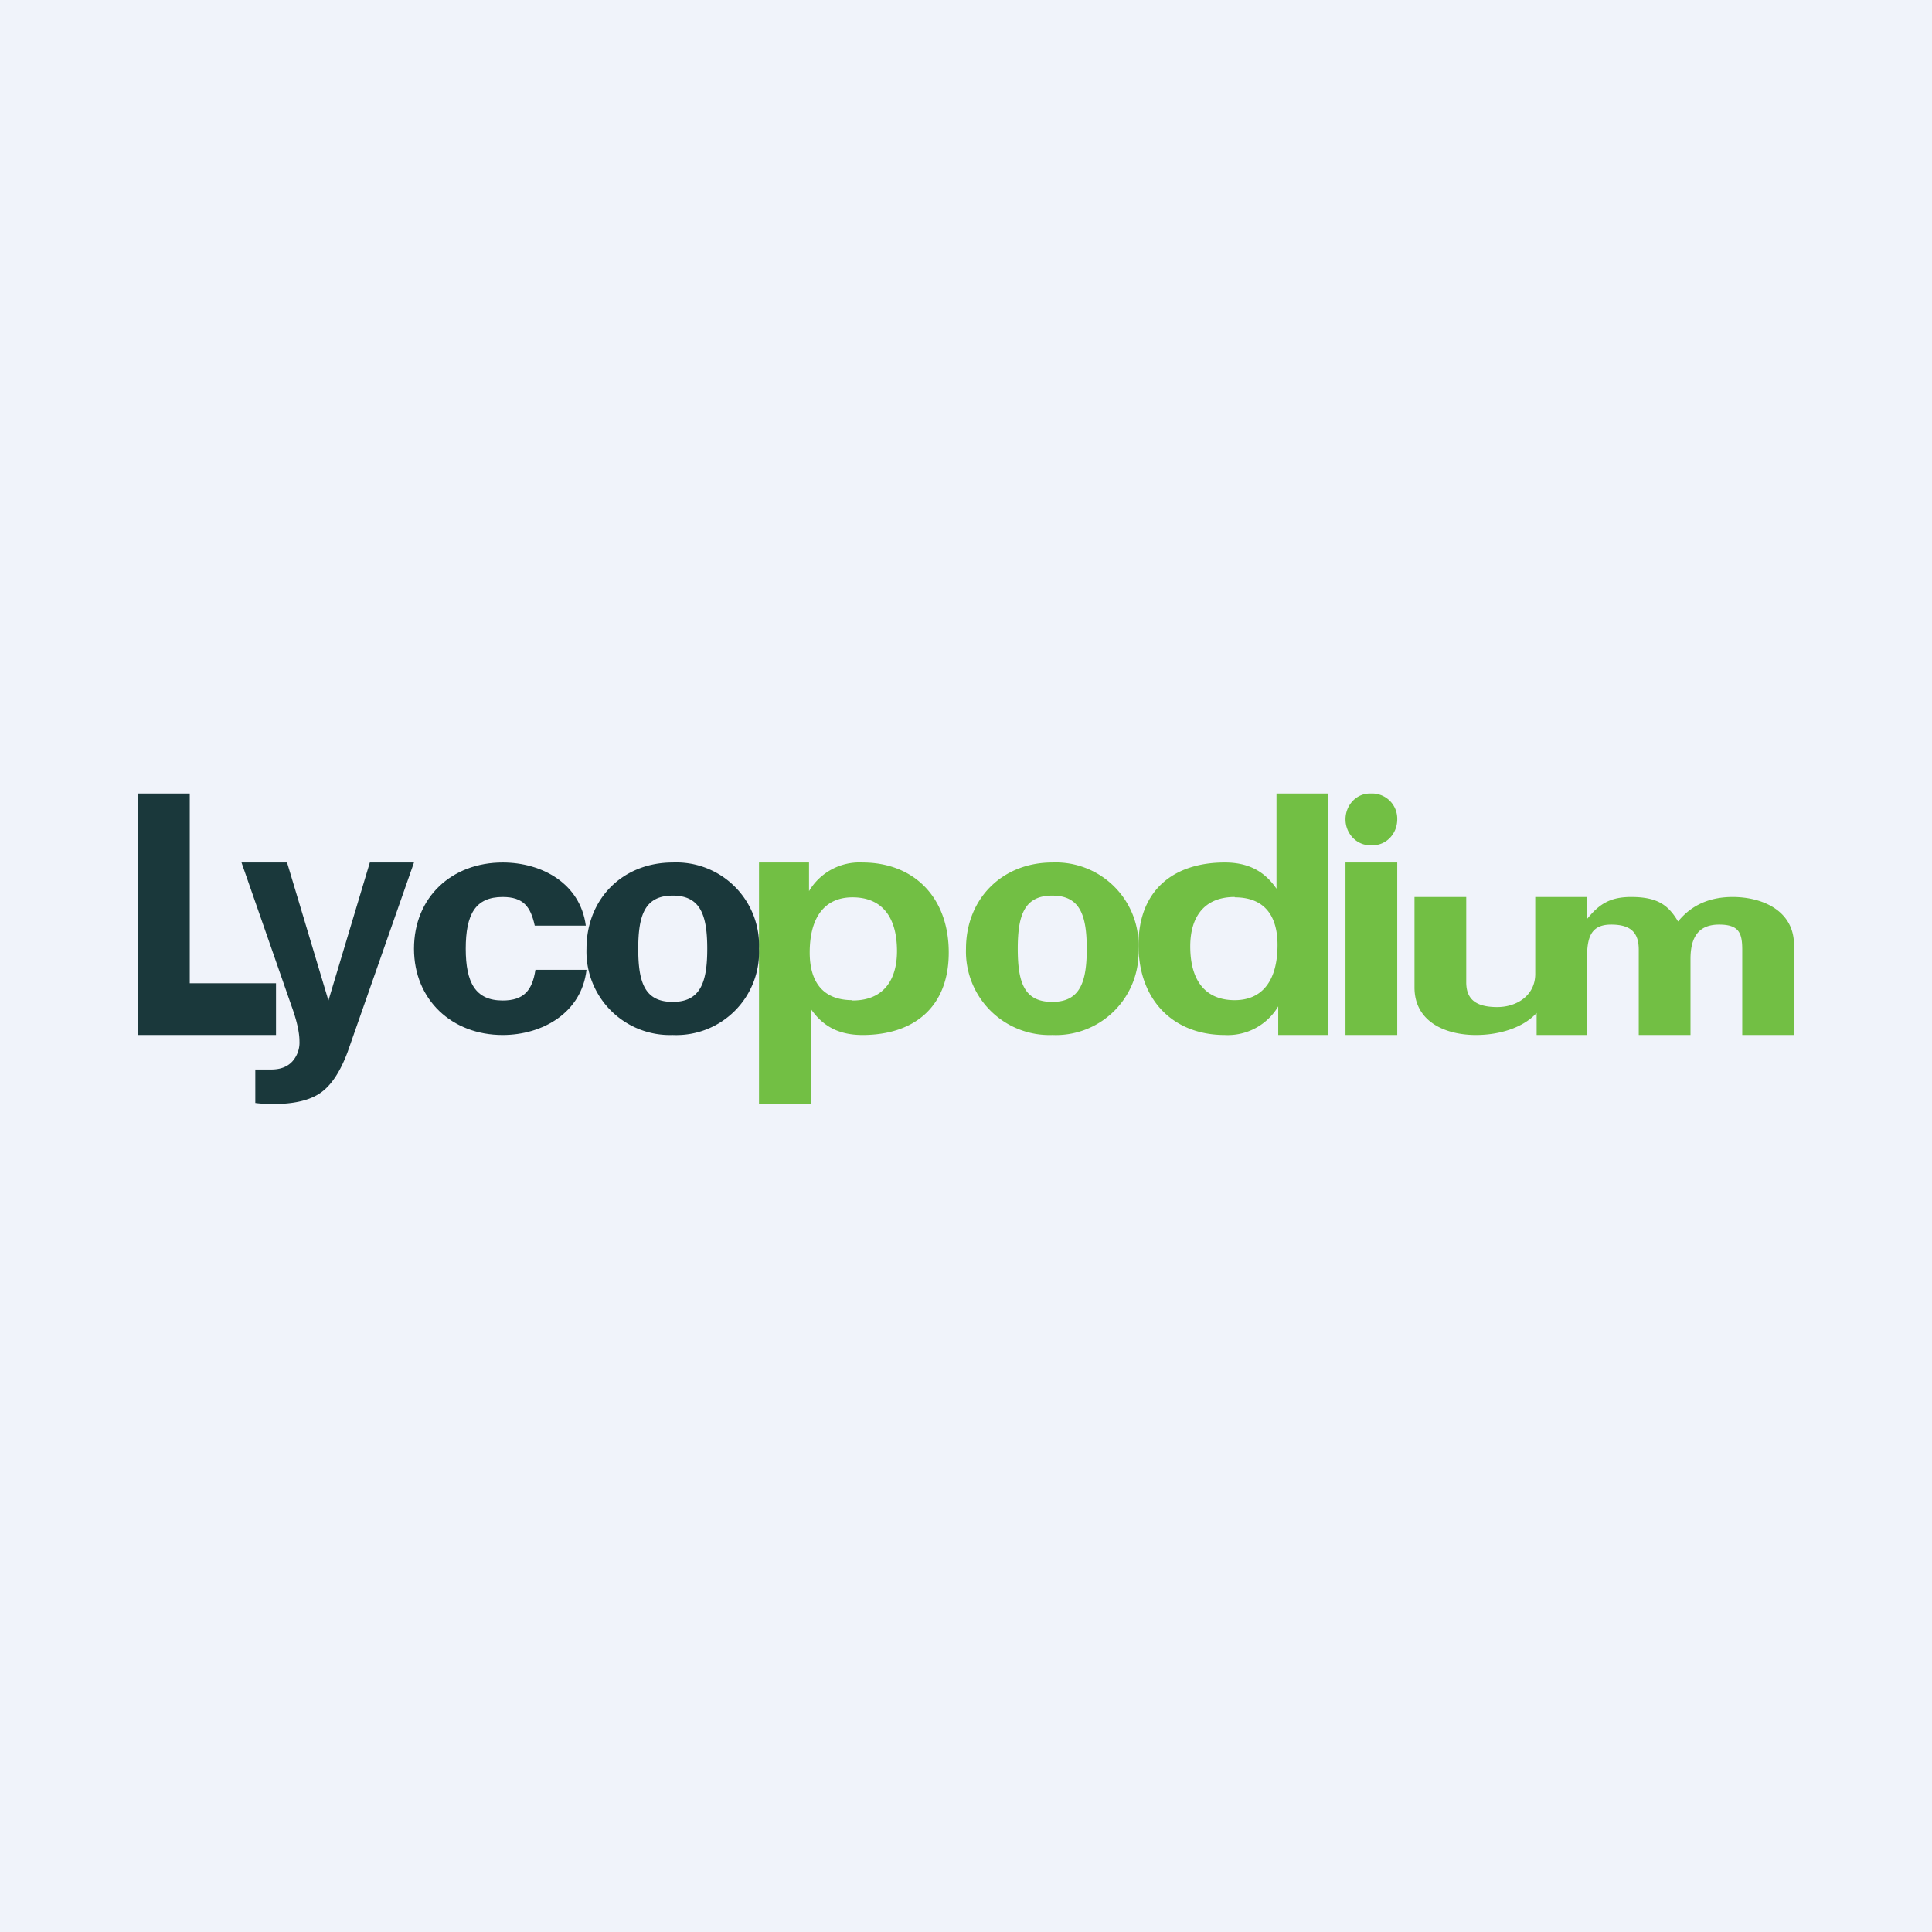 <?xml version='1.0' encoding='utf-8'?>
<!-- by TradeStack -->
<svg width="56" height="56" viewBox="0 0 56 56" xmlns="http://www.w3.org/2000/svg"><path fill="#F0F3FA" d="M0 0h56v56H0z" /><path d="M50.22 26c-.67 0-1.2.24-1.58.71-.28-.47-.59-.71-1.36-.71-.62 0-.93.21-1.28.64V26h-1.5v2.23c0 .62-.53.96-1.1.96-.64 0-.9-.24-.9-.72V26H41v2.62c0 1 .9 1.38 1.78 1.38.68 0 1.37-.21 1.76-.64V30H46v-2.2c0-.6.09-1 .7-1 .59 0 .8.25.8.73V30H49v-2.2c0-.62.22-1 .83-1 .58 0 .67.25.67.73V30H52v-2.61c0-.99-.91-1.39-1.78-1.39ZM40.5 30H39v-5h1.5v5ZM39.71 24.5h.08c.4 0 .71-.34.71-.75a.73.73 0 0 0-.71-.75h-.08c-.4 0-.71.34-.71.75s.32.75.71.75ZM25 25c1.48 0 2.5 1 2.5 2.61 0 1.6-1.03 2.39-2.5 2.39-.68 0-1.15-.25-1.5-.76V32H22v-7h1.45v.83A1.7 1.7 0 0 1 25 25Zm-.29 4c.92 0 1.29-.62 1.29-1.43 0-1.02-.46-1.56-1.29-1.56-.8 0-1.24.57-1.24 1.6 0 .8.34 1.38 1.24 1.38ZM35.5 30c-1.48 0-2.5-1-2.5-2.61 0-1.6 1.03-2.39 2.5-2.39.68 0 1.15.25 1.5.76V23h1.5v7h-1.45v-.83a1.7 1.7 0 0 1-1.55.83Zm.29-4c-.92 0-1.29.62-1.29 1.43 0 1.02.46 1.56 1.29 1.56.8 0 1.24-.57 1.24-1.6 0-.8-.34-1.38-1.24-1.38Z" fill="#72BF44" /><path d="M22 27.5a2.4 2.4 0 0 1-2.5 2.5 2.42 2.42 0 0 1-2.5-2.5c0-1.45 1.05-2.5 2.5-2.5a2.4 2.4 0 0 1 2.5 2.5Zm-2.5 1.54c.81 0 1-.58 1-1.54 0-.98-.2-1.54-1-1.54s-1 .55-1 1.54c0 1 .2 1.54 1 1.54Z" fill="#1A383B" /><path d="M33 27.5a2.4 2.4 0 0 1-2.5 2.5 2.42 2.42 0 0 1-2.5-2.5c0-1.45 1.05-2.5 2.5-2.5a2.4 2.4 0 0 1 2.5 2.5Zm-2.5 1.54c.81 0 1-.58 1-1.54 0-.98-.2-1.54-1-1.54s-1 .55-1 1.54c0 1 .2 1.54 1 1.54Z" fill="#72BF44" /><path d="M14.57 30C13.1 30 12 28.98 12 27.5c0-1.5 1.1-2.5 2.57-2.5 1.14 0 2.25.61 2.41 1.83H15.5c-.12-.55-.33-.83-.93-.83-.79 0-1.07.5-1.07 1.5 0 .98.28 1.5 1.07 1.5.62 0 .86-.3.95-.89H17c-.14 1.24-1.27 1.89-2.43 1.89ZM5.5 23v5.5H8V30H4v-7h1.5Z" fill="#1A383B" /><path d="M10.72 25H12l-1.92 5.48c-.21.57-.47.97-.78 1.19-.31.22-.77.33-1.37.33-.2 0-.38-.01-.53-.03V31h.46c.27 0 .47-.08.61-.23a.82.82 0 0 0 .21-.59c0-.24-.07-.58-.23-1.02L7 25h1.32l1.2 4 1.2-4Z" fill="#1A383B" /></svg>